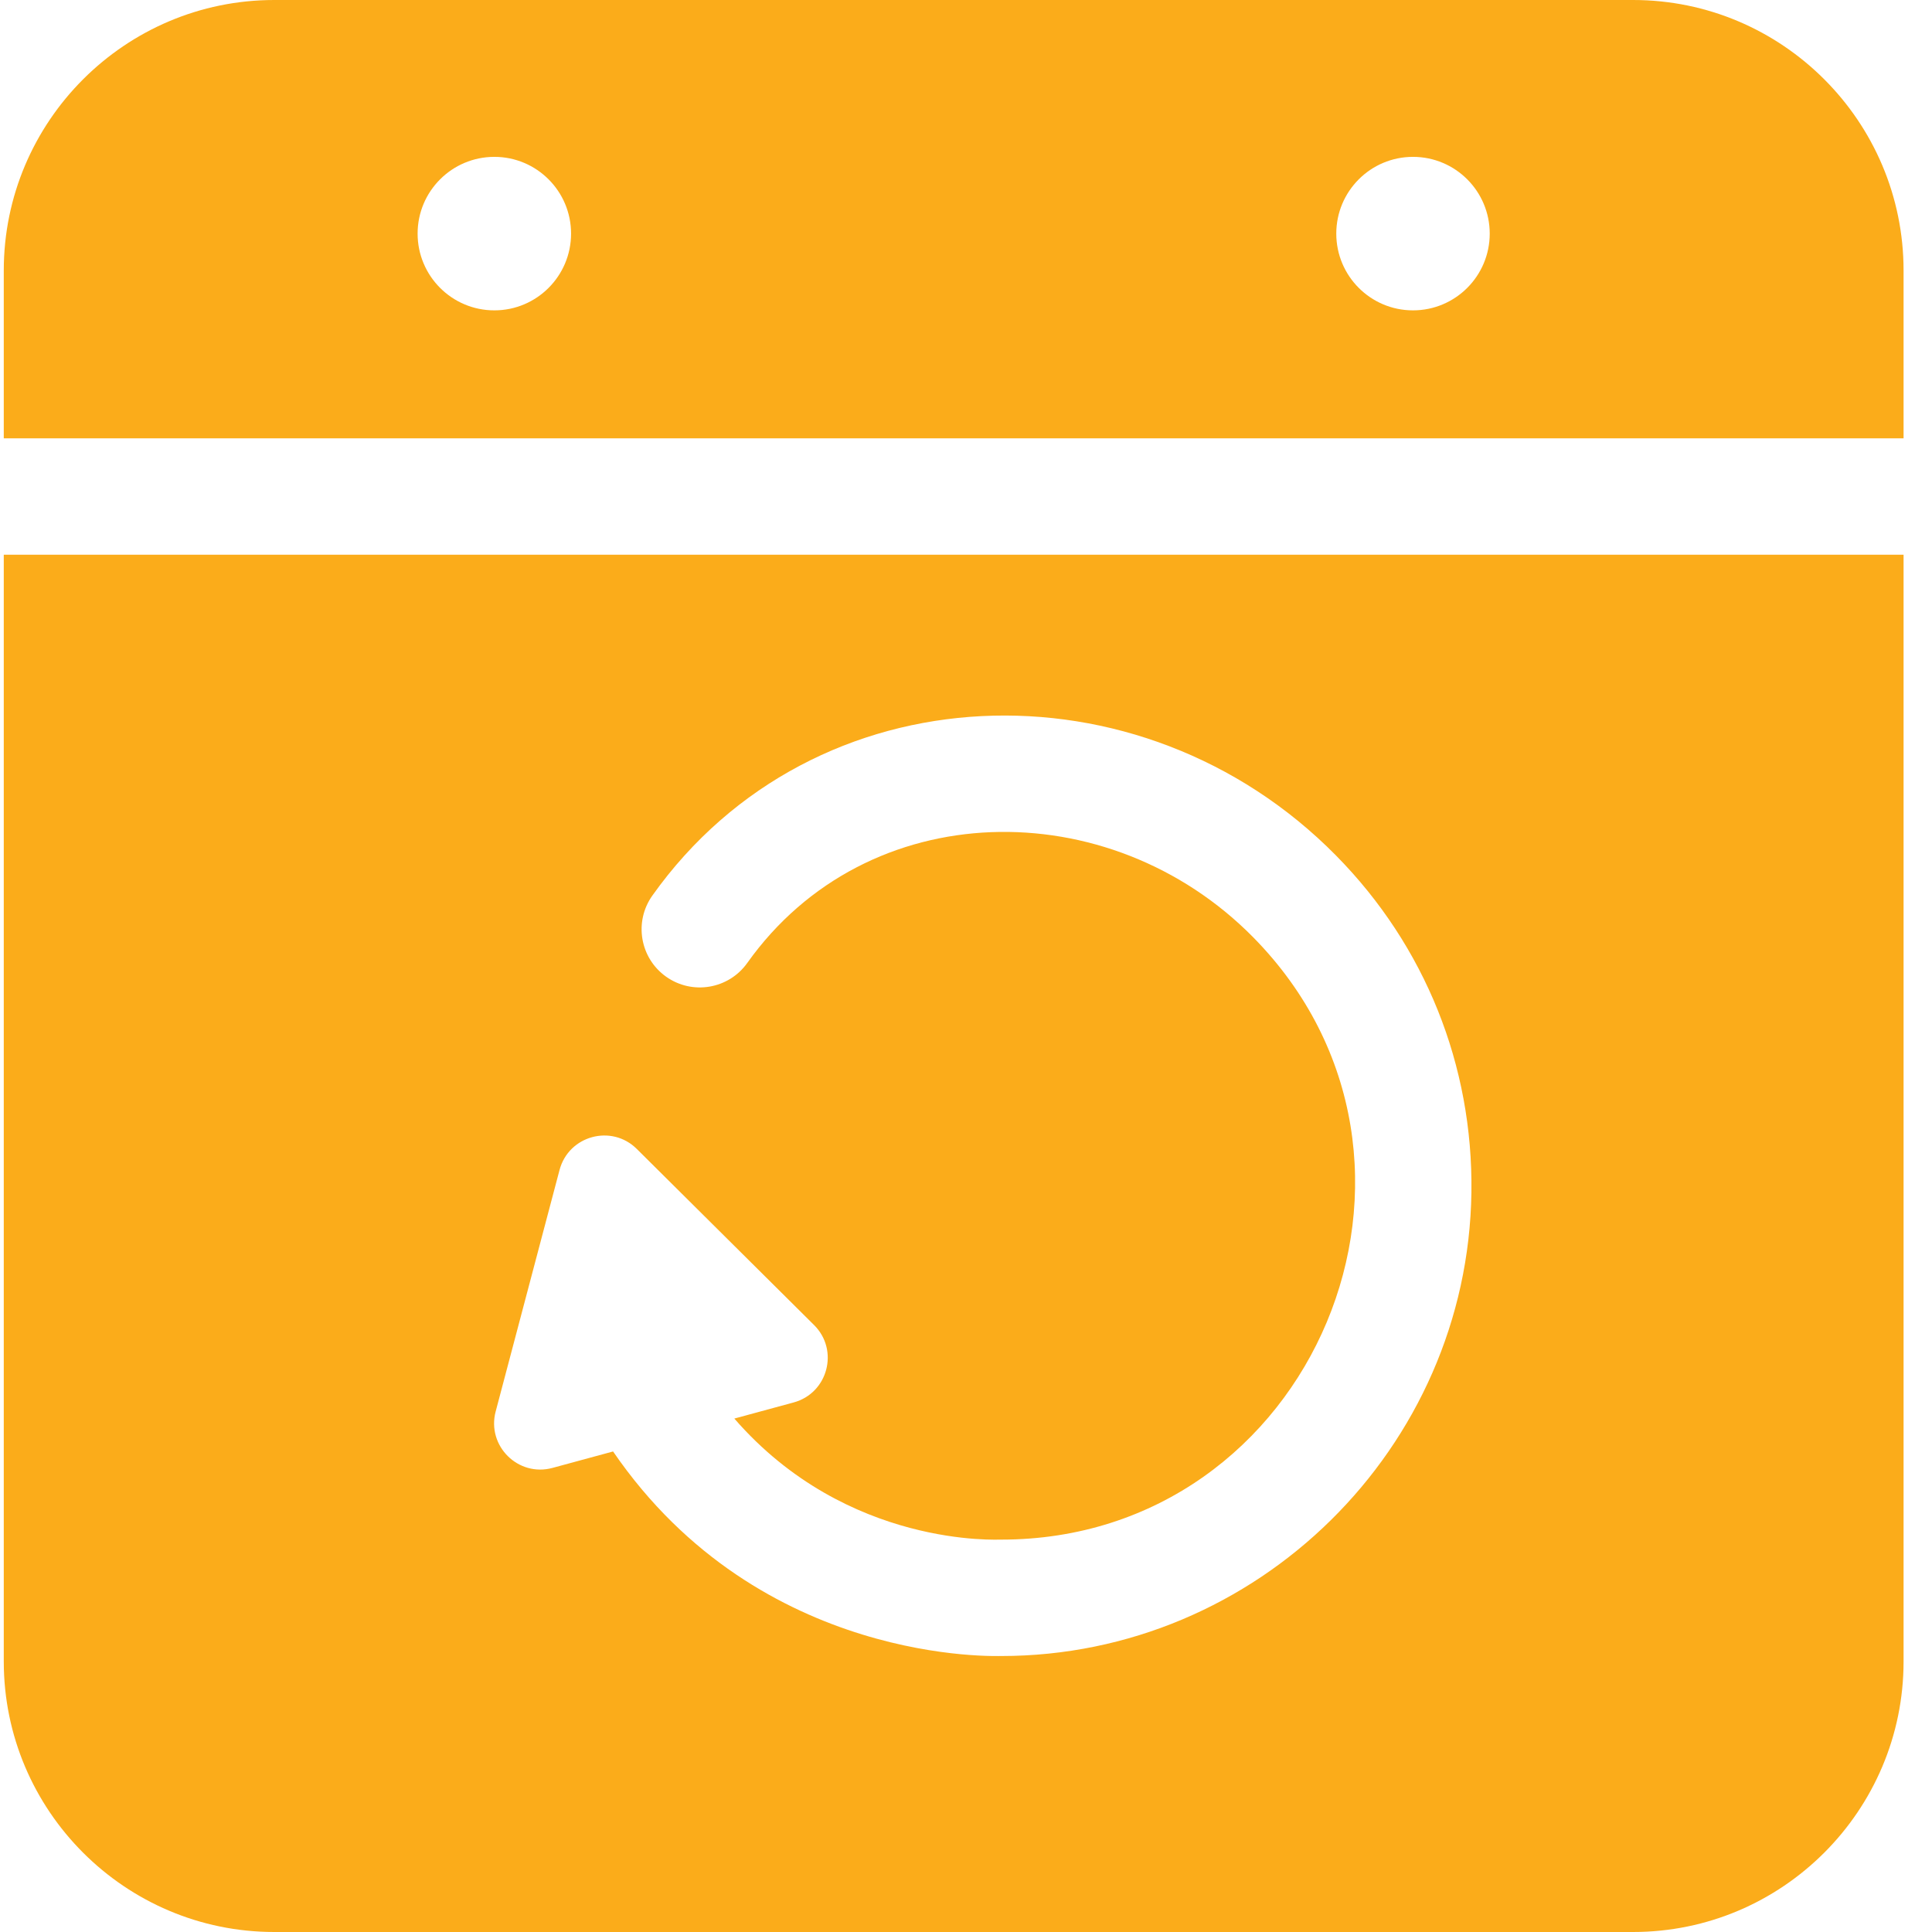 <svg xmlns="http://www.w3.org/2000/svg" version="1.1" xmlns:xlink="http://www.w3.org/1999/xlink" width="512" height="512" x="0" y="0" viewBox="0 0 511 512" style="enable-background:new 0 0 512 512" xml:space="preserve" class=""><g><path d="M432.29 0H72.18C32.652 0 .5 32.164.5 71.688v44.472h503.465V71.688C503.965 32.163 471.813 0 432.289 0zM130.511 82.25c-11.239 0-20.34-9.113-20.34-20.34 0-11.226 9.101-20.34 20.34-20.34 11.226 0 20.328 9.114 20.328 20.34 0 11.227-9.102 20.34-20.328 20.34zm243.445 0c-11.23 0-20.328-9.113-20.328-20.34 0-11.226 9.098-20.34 20.328-20.34 11.238 0 20.336 9.114 20.336 20.34 0 11.227-9.098 20.34-20.336 20.34zM.5 440.313C.5 479.836 32.652 512 72.18 512h360.11c39.522 0 71.675-32.164 71.675-71.688V147.009H.5zm130.36-66.262 16.925-63.996c2.414-9.121 13.797-12.215 20.48-5.563l46.973 46.66c6.692 6.645 3.68 18.047-5.422 20.516l-15.71 4.266c29.996 34.523 70.386 32.007 70.714 32.082 82.895 0 124.996-100.578 66.782-159.637-38.157-38.688-102.305-37.844-134.07 6.82-4.938 6.938-14.571 8.563-21.512 3.63-6.942-4.938-8.567-14.56-3.63-21.5 42.794-60.184 129.438-63.083 181.176-10.602 23.598 23.925 36.336 55.636 35.875 89.27-.945 67.804-56.832 122.866-124.62 122.866-.321-.086-63.708 2.914-102.848-54.21l-16.059 4.359c-9.101 2.468-17.469-5.84-15.055-14.961zm0 0" fill="#fbac1a" opacity="1" data-original="#000000" class=""></path></g></svg>